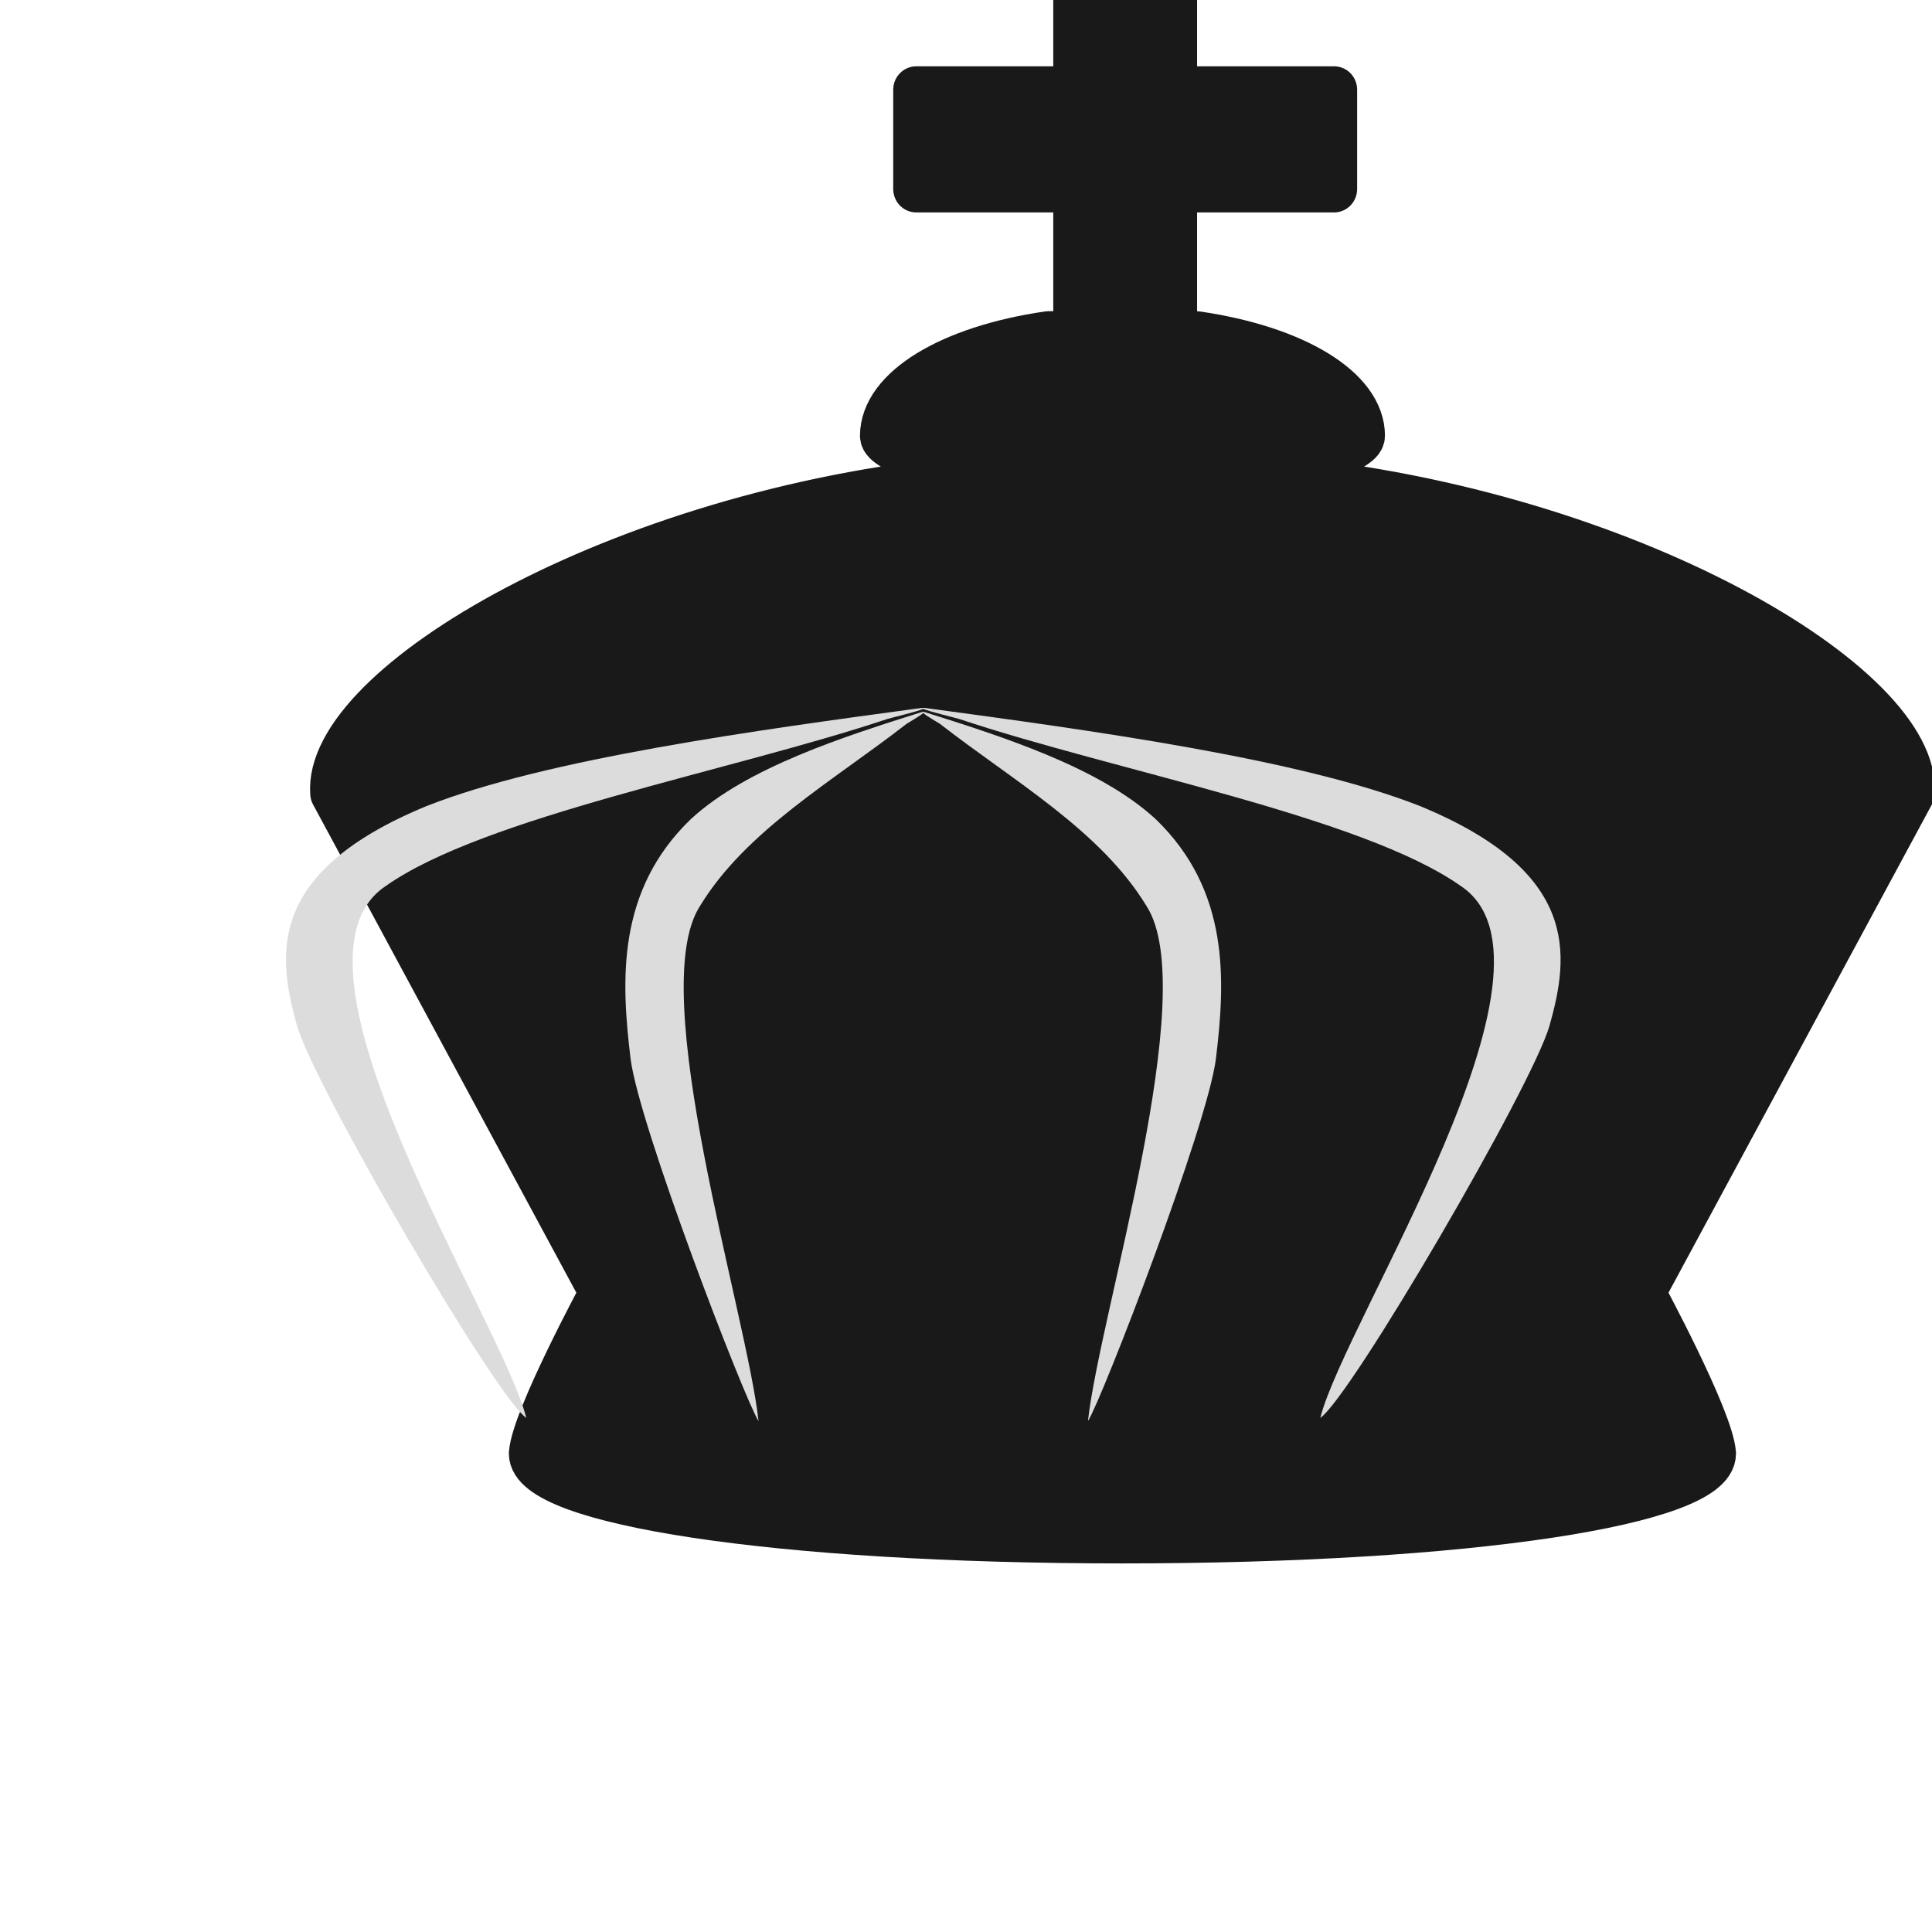 <?xml version="1.0" encoding="UTF-8"?>
<svg width="50mm" height="50mm" clip-rule="evenodd" fill-rule="evenodd" image-rendering="optimizeQuality" shape-rendering="geometricPrecision" text-rendering="geometricPrecision" version="1.1" viewBox="0 0 50 50" xmlns="http://www.w3.org/2000/svg" xmlns:cc="http://creativecommons.org/ns#" xmlns:dc="http://purl.org/dc/elements/1.1/" xmlns:rdf="http://www.w3.org/1999/02/22-rdf-syntax-ns#">
 <g transform="matrix(.995 0 0 1.011 -3260.7 2378.5)" clip-rule="evenodd" fill-rule="evenodd" shape-rendering="geometricPrecision" stroke-width=".997">
  <path transform="scale(.265)" d="m12472-8881.6v12.451h-15.709v9.592h15.709v14.064h-2.742c-9.611 1.368-16.221 5.3-16.23 9.779 0 1.455 6.602 2.894 7.974 4.219-33.997 3.176-62.755 20.043-61.933 30.308l26.433 48.236s-6.677 12.165-6.936 15.541c0 4.615 23.739 8.355 57.96 8.355 34.222 0 57.963-3.741 57.963-8.355-0.257-3.376-6.938-15.543-6.938-15.543l26.439-48.234c0.822-10.263-27.93-27.127-61.918-30.307 1.369-1.326 7.956-2.765 7.963-4.221 0-4.481-6.63-8.414-16.254-9.779h-2.187v-14.064h15.709v-9.592h-15.709v-12.451z" fill="#191919" image-rendering="optimizeQuality" stroke="#191919" stroke-dashoffset="1.852" stroke-linecap="round" stroke-linejoin="round" stroke-width="4.522"/>
  <path d="m3301.1-2334.4c-0.011-1e-4 -0.015 0-0.018 0-2.007 0.623-4.56 1.417-6.023 2.742-1.94 1.836-1.818 4.139-1.573 6.134 0.216 1.711 2.963 8.72 3.329 9.28-0.305-2.753-2.957-10.987-1.526-13.18 1.196-1.94 3.47-3.207 5.374-4.667 0.028-0.021 0.361-0.205 0.436-0.28 0.076 0.075 0.407 0.259 0.436 0.28 1.904 1.46 4.178 2.726 5.374 4.667 1.431 2.193-1.221 10.427-1.526 13.18 0.366-0.56 3.113-7.568 3.329-9.28 0.245-1.994 0.367-4.298-1.573-6.134-1.463-1.325-4.016-2.119-6.023-2.741h-0.018z" fill="#dcdcdc" image-rendering="optimizeQuality"/>
  <path d="m3301.1-2334.5c-0.023-1e-4 -0.03 0-0.036 0-4.295 0.571-9.756 1.299-12.887 2.514-4.151 1.684-3.889 3.796-3.365 5.625 0.462 1.569 5.179 9.521 5.962 10.035-0.652-2.524-6.721-11.601-3.659-13.612 2.558-1.779 8.979-2.941 13.052-4.279 0.062-0.02 0.772-0.188 0.933-0.257 0.161 0.069 0.871 0.237 0.933 0.257 4.073 1.338 10.494 2.5 13.052 4.279 3.061 2.011-3.006 11.088-3.659 13.612 0.783-0.514 5.5-8.466 5.961-10.035 0.525-1.829 0.786-3.941-3.364-5.625-3.131-1.215-8.592-1.943-12.887-2.514h-0.035z" fill="#dcdcdc" image-rendering="optimizeQuality"/>
 </g>
</svg>
